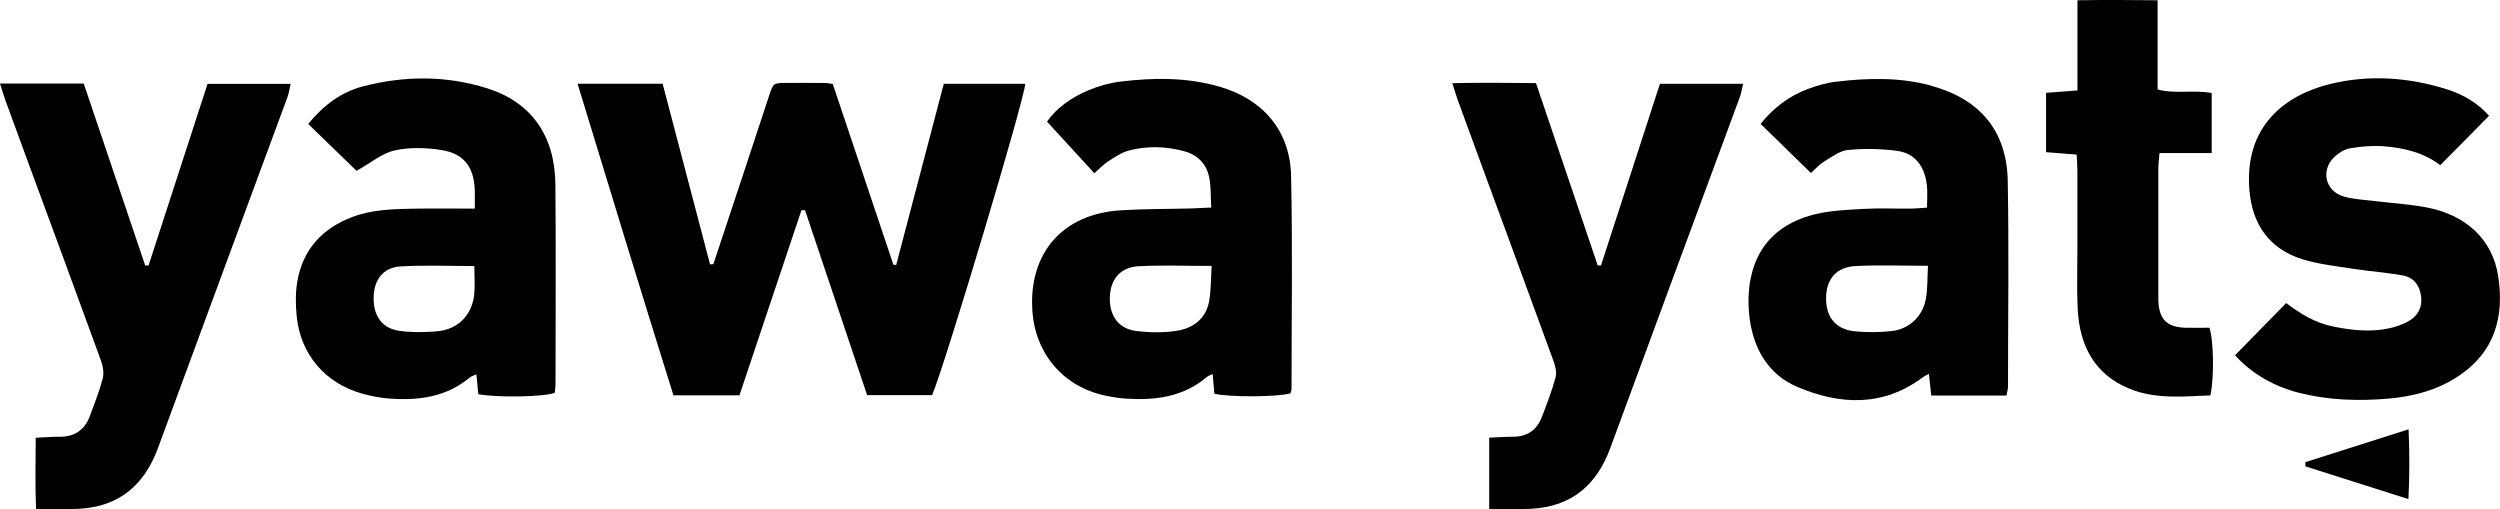 <?xml version="1.0" encoding="UTF-8"?>
<svg id="_레이어_2" data-name="레이어 2" xmlns="http://www.w3.org/2000/svg" viewBox="0 0 376.53 76.69">
  <g id="_레이어_1-2" data-name="레이어 1">
    <g>
      <path d="M135.01,39.9c-.15,0-.3-.02-.45-.02-3.06-9.12-6.12-18.24-9.13-27.22-.59-.09-.82-.16-1.06-.16-2-.01-4-.03-6-.01-1.88.02-1.9.03-2.51,1.85-1.21,3.63-2.39,7.28-3.6,10.92-1.6,4.84-3.21,9.69-4.82,14.53-.17,0-.33.01-.5.02-2.38-9.07-4.76-18.13-7.14-27.2h-12.81c4.82,15.82,9.58,31.41,14.44,46.93h9.94c3.13-9.35,6.24-18.62,9.34-27.88.18,0,.36,0,.54,0,3.13,9.32,6.26,18.65,9.35,27.85h9.79c1.91-4.45,14.07-45.08,14.02-46.89h-12.26c-2.41,9.16-4.79,18.22-7.17,27.28Z"/>
      <path d="M290.9,12.91c-4.71-1.29-9.49-1.17-14.27-.62-1.49.17-2.98.6-4.39,1.13-2.79,1.05-5.1,2.79-7.07,5.24,2.62,2.55,5.05,4.93,7.57,7.39.78-.69,1.31-1.31,1.98-1.71,1.15-.69,2.35-1.63,3.59-1.75,2.43-.24,4.93-.19,7.35.12,2.84.36,4.21,2.41,4.55,5.13.13,1.07.02,2.18.02,3.43-1,.06-1.78.15-2.56.15-2.32.02-4.64-.09-6.95.04-2.46.14-4.98.23-7.36.81-5.04,1.23-8.57,4.3-9.66,9.53-.42,1.99-.45,4.16-.18,6.19.62,4.62,2.84,8.46,7.24,10.31,6.43,2.71,12.86,2.98,18.83-1.47.23-.17.5-.29.92-.53.13,1.18.24,2.17.36,3.27h11.33c.11-.62.23-1,.23-1.38,0-10.31.15-20.62-.04-30.93-.14-7.55-4.19-12.33-11.49-14.33ZM290.05,45.03c-.47,2.64-2.52,4.56-5.2,4.84-1.81.19-3.66.21-5.47.03-2.89-.29-4.36-2.1-4.35-4.98.01-2.88,1.52-4.7,4.46-4.85,3.48-.18,6.97-.04,10.89-.04-.11,1.87-.05,3.46-.32,5Z"/>
      <path d="M73.37,13.3c-6.16-1.94-12.44-1.91-18.67-.3-3.32.86-5.98,2.86-8.28,5.67,2.6,2.52,5.08,4.93,7.28,7.06,2.17-1.21,3.85-2.66,5.76-3.08,2.27-.5,4.78-.41,7.1-.04,3.37.55,4.84,2.61,4.95,6.06.03.78,0,1.56,0,2.75-3.34,0-6.29-.04-9.23.01-3.11.06-6.24.12-9.21,1.25-4.54,1.72-7.46,4.89-8.29,9.71-.29,1.71-.26,3.52-.09,5.25.56,5.73,4.31,10.11,9.88,11.65,1.3.36,2.65.63,3.99.73,4.41.34,8.62-.18,12.19-3.16.25-.21.61-.3,1-.48.11,1.16.2,2.09.29,2.99,2.85.54,9.83.42,11.51-.2.04-.45.12-.92.12-1.4,0-9.99.07-19.98-.02-29.97-.06-7.37-3.63-12.41-10.3-14.51ZM71.42,44.38c-.35,3.12-2.48,5.26-5.61,5.52-1.89.16-3.83.19-5.7-.08-2.56-.37-3.86-2.22-3.84-4.94.02-2.68,1.39-4.58,4.01-4.75,3.62-.23,7.28-.06,11.16-.06,0,1.62.12,2.98-.02,4.3Z"/>
      <path d="M183.71,13.07c-4.92-1.44-9.94-1.39-14.96-.78-1.64.2-3.3.67-4.83,1.31-2.57,1.08-4.81,2.68-6.23,4.71,2.43,2.65,4.69,5.12,7.13,7.78.87-.76,1.41-1.36,2.07-1.78,1-.63,2.02-1.35,3.14-1.64,2.74-.72,5.53-.64,8.28.09,2.03.54,3.38,1.89,3.8,3.91.3,1.43.22,2.94.32,4.59-1.3.06-2.24.11-3.18.14-3.51.09-7.03.05-10.53.28-8.71.56-13.82,6.48-13.23,15.15.44,6.5,4.72,11.46,11.05,12.77,1.01.21,2.05.37,3.08.44,4.41.28,8.62-.26,12.15-3.27.21-.18.51-.26.87-.43.1,1.12.18,2.06.26,2.96,2.31.55,9.61.5,11.45-.06.06-.21.17-.44.17-.67,0-10.7.17-21.41-.07-32.11-.15-6.76-4.21-11.49-10.74-13.4ZM182.09,45.46c-.5,2.58-2.42,3.98-4.85,4.36-1.95.31-4,.27-5.97.05-2.73-.3-4.15-2.19-4.12-4.98.03-2.75,1.54-4.64,4.31-4.79,3.5-.19,7.01-.05,11.03-.05-.13,1.97-.08,3.73-.4,5.41Z"/>
      <path d="M22.38,39.98c-.17,0-.34,0-.51.01-3.09-9.16-6.19-18.31-9.26-27.41H0c.35,1.08.56,1.84.83,2.58,1.09,3,2.19,6,3.3,9,3.7,10.04,7.41,20.08,11.07,30.13.31.84.49,1.89.27,2.72-.5,1.93-1.25,3.79-1.94,5.66-.79,2.12-2.33,3.14-4.61,3.11-1.09-.01-2.18.09-3.54.15-.02,3.68-.1,7.14.05,10.72,2.37,0,4.43.09,6.48-.02,6.04-.33,9.83-3.57,11.89-9.17,6.47-17.62,13-35.21,19.49-52.82.23-.62.32-1.29.49-2.01h-12.52c-2.98,9.19-5.93,18.26-8.88,27.34Z"/>
      <path d="M241.15,39.97c-.17,0-.34.01-.51.02-3.1-9.16-6.2-18.31-9.3-27.47-4.31-.05-8.33-.09-12.6.01.36,1.14.58,1.89.85,2.63,1.26,3.45,2.53,6.9,3.79,10.35,3.53,9.6,7.07,19.19,10.57,28.79.28.78.55,1.75.35,2.5-.56,2.07-1.33,4.1-2.12,6.11-.75,1.9-2.2,2.86-4.28,2.87-1.17,0-2.34.09-3.61.14v10.73c2.24,0,4.3.09,6.34-.02,6.04-.33,9.85-3.55,11.9-9.15,6.47-17.62,13-35.22,19.5-52.83.23-.62.33-1.29.51-2.03h-12.53c-2.98,9.18-5.93,18.26-8.87,27.33Z"/>
      <path d="M376.25,41.55c-.85-5.48-4.84-9.21-10.88-10.33-2.66-.49-5.39-.65-8.08-.98-1.43-.17-2.89-.24-4.26-.63-2.85-.81-3.57-4.02-1.38-6.03.62-.57,1.46-1.1,2.27-1.24,1.63-.27,3.33-.44,4.98-.32,3.12.23,6.14.95,8.63,2.86,2.48-2.51,4.82-4.88,7.35-7.44-1.73-1.94-3.92-3.23-6.38-4-5.75-1.8-11.67-2.22-17.51-.8-6.84,1.66-12.96,6.36-12.21,15.89.41,5.22,2.94,8.94,8.01,10.52,2.49.77,5.14,1.05,7.74,1.45,2.44.38,4.91.54,7.34.98,1.66.3,2.59,1.5,2.78,3.2.19,1.7-.54,3.04-2.22,3.87-.78.39-1.63.68-2.47.87-2.86.64-5.71.34-8.56-.24-2.72-.55-5.01-1.96-7.07-3.54-2.59,2.65-5.09,5.19-7.71,7.87,2.51,2.76,5.85,4.7,9.71,5.67,4.38,1.1,8.87,1.24,13.34.86,3.77-.32,7.39-1.26,10.61-3.4,5.49-3.65,6.92-8.96,5.97-15.09Z"/>
      <path d="M329.25,49.37c-2.91-.1-4.05-1.23-4.18-4.09-.01-.24,0-.48,0-.72,0-6.39,0-12.78,0-19.17,0-.69.1-1.38.18-2.34h7.86v-9.04c-2.72-.52-5.38.19-8.15-.53V.04c-4.12-.04-7.97-.07-12.07,0v13.58c-1.7.13-3.17.24-4.73.36v8.94c1.52.12,2.92.23,4.61.36.05.99.11,1.77.11,2.55.01,3.83,0,7.67,0,11.5,0,3.03-.1,6.07.04,9.1.26,5.51,2.45,9.93,7.81,12.12,3.95,1.61,8.11,1.16,12.18,1,.59-2.61.5-8.38-.15-10.19-1.14,0-2.34.03-3.53,0Z"/>
      <path d="M347.22,69.6c0,.21,0,.43,0,.64,5.04,1.6,10.08,3.2,15.52,4.93.18-3.63.17-6.88.02-10.51-5.45,1.73-10.49,3.34-15.53,4.94Z"/>
    </g>
  </g>
</svg>
